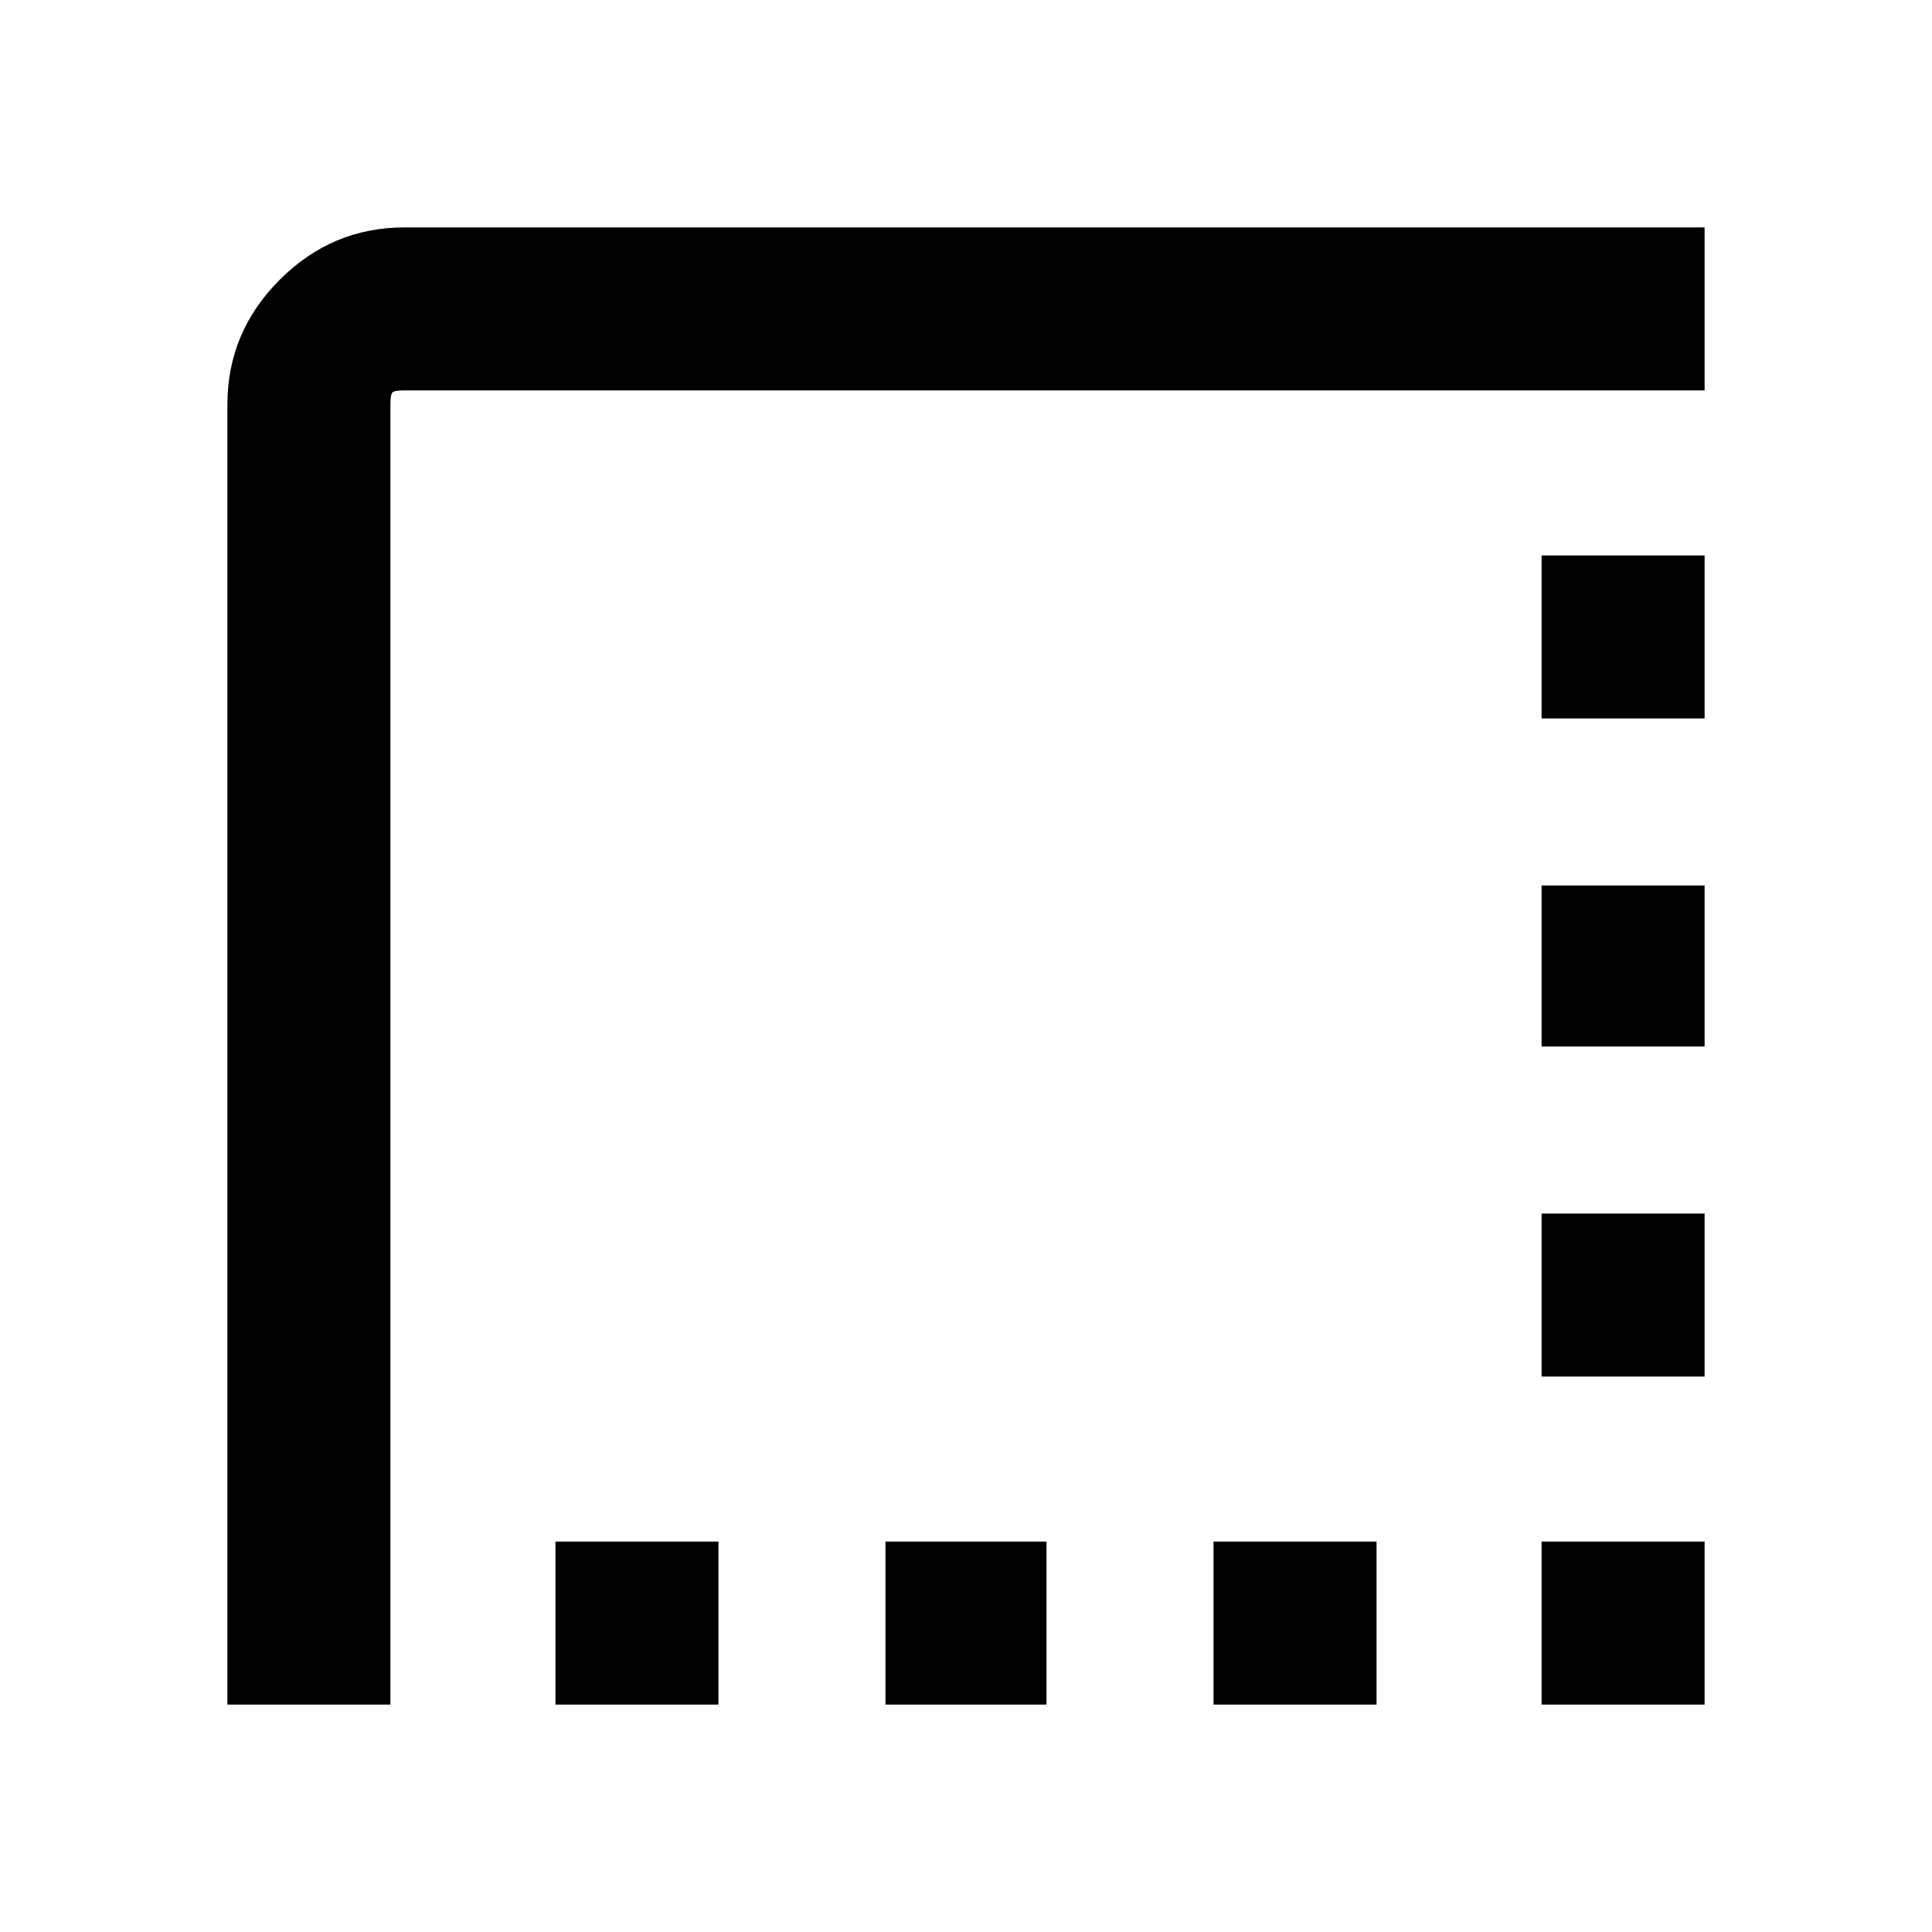 <svg xmlns="http://www.w3.org/2000/svg" height="40" width="40"><path d="M25.125 35.292V31.917H28.5V35.292ZM31.917 35.292V31.917H35.292V35.292ZM11.5 35.292V31.917H14.875V35.292ZM18.333 35.292V31.917H21.667V35.292ZM31.917 28.5V25.125H35.292V28.5ZM31.917 21.667V18.333H35.292V21.667ZM4.708 35.292V8.375Q4.708 6.875 5.792 5.792Q6.875 4.708 8.375 4.708H35.292V8.083H8.375Q8.167 8.083 8.125 8.125Q8.083 8.167 8.083 8.375V35.292ZM31.917 14.875V11.5H35.292V14.875Z"/></svg>